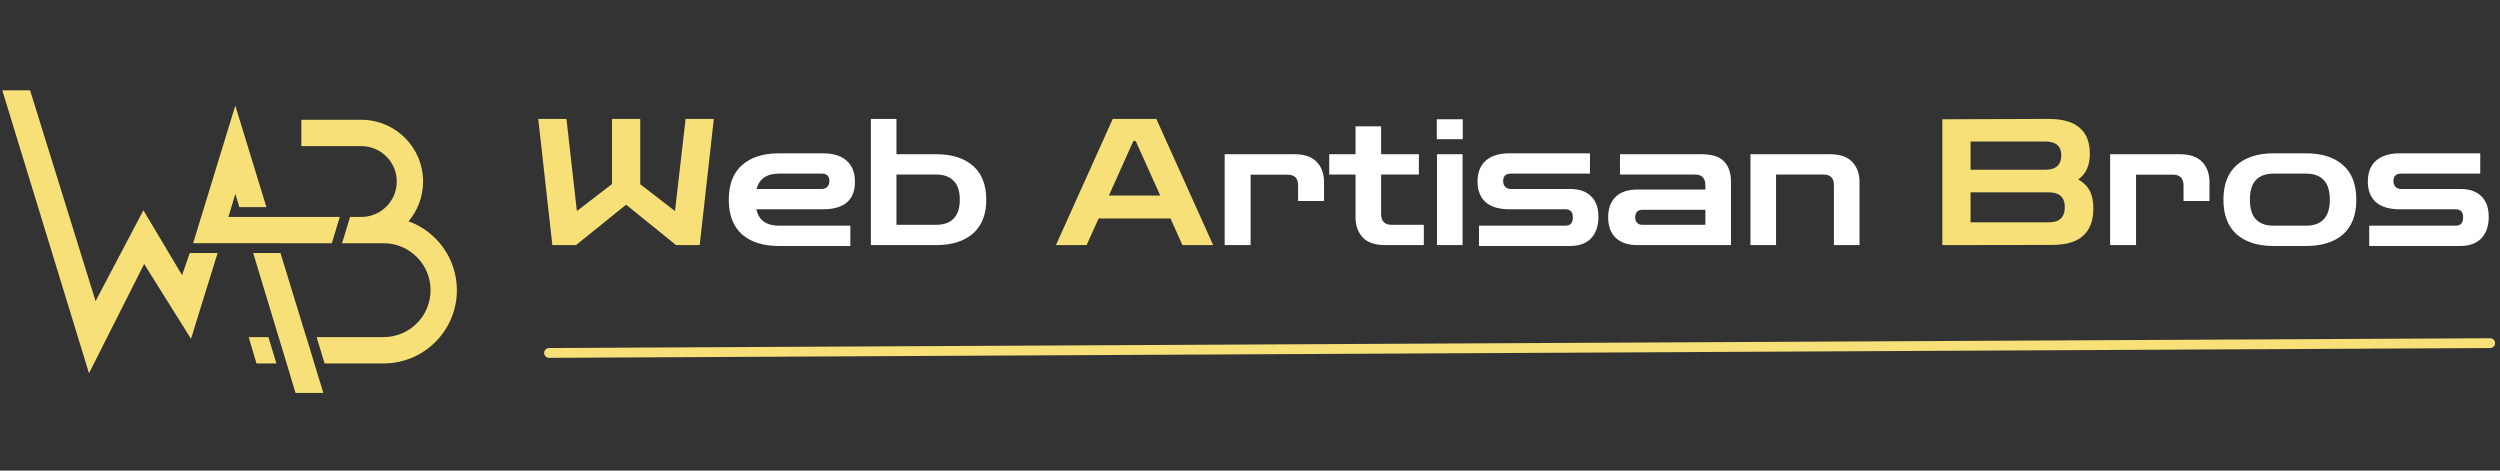 <svg width="255" height="48" viewBox="0 0 255 48" fill="none" xmlns="http://www.w3.org/2000/svg">
<rect x="0" y="0" width="255" height="48" fill="#333333" stroke="none"/>
<g clip-path="url(#clip0_454_2766)">
<path fill-rule="evenodd" clip-rule="evenodd" d="M31.237 34.386H31.248L32.064 37.072H32.06L32.982 40.08H30.142L29.574 38.202L29.581 38.2L28.337 34.105L28.335 34.106L25.826 25.806H28.607L31.237 34.386ZM22.198 25.806L22.075 26.196L19.483 34.56L14.703 26.926L9.078 38.074L0.233 9.211H3.069L9.748 30.712L14.627 21.448L18.572 28.064L19.355 25.806H22.198ZM27.381 34.396L28.194 37.072H26.162L25.364 34.386H27.412L27.381 34.396ZM35.707 22.126H36.86C38.852 22.126 40.47 20.508 40.47 18.516C40.47 16.524 38.852 14.906 36.86 14.906H30.734V12.22C30.734 12.22 37.03 12.222 37.039 12.222H37.048C40.436 12.322 43.156 15.104 43.156 18.516C43.156 20.06 42.599 21.476 41.675 22.571C44.548 23.613 46.603 26.368 46.603 29.598C46.603 33.687 43.313 37.012 39.23 37.071L39.229 37.072H33.109L32.293 34.386L39.193 34.385V34.384C41.806 34.351 43.916 32.22 43.916 29.598C43.916 26.978 41.806 24.846 39.201 24.812H39.2H34.891L35.707 22.126ZM27.175 21.13L24 10.772L19.7 24.806H28.656V24.812H33.846L34.661 22.126H28.887V22.13H24.206V22.126H23.303L24.004 19.778L24.413 21.13H27.175Z" fill="#F6E077"/>
</g>
<path d="M56.34 25L54.9 12.13H57.78L58.842 21.526L62.424 18.772V12.13H65.304V18.79L68.85 21.526L69.93 12.13H72.81L71.37 25H68.958L63.864 20.878L58.752 25H56.34ZM107.705 25L113.501 12.13H117.947L123.743 25H120.611L119.387 22.282H112.061L110.837 25H107.705ZM113.105 19.942H118.343L115.841 14.38H115.607L113.105 19.942ZM198.117 25V12.166L208.953 12.13C210.381 12.13 211.437 12.43 212.121 13.03C212.817 13.618 213.165 14.506 213.165 15.694C213.165 16.882 212.769 17.752 211.977 18.304C212.505 18.592 212.895 18.976 213.147 19.456C213.399 19.924 213.525 20.53 213.525 21.274C213.525 22.486 213.177 23.41 212.481 24.046C211.797 24.67 210.741 24.982 209.313 24.982L198.117 25ZM208.611 14.434H200.997V17.314H208.611C209.703 17.314 210.249 16.822 210.249 15.838C210.249 14.902 209.703 14.434 208.611 14.434ZM208.971 19.618H200.997V22.678H208.971C210.063 22.678 210.609 22.162 210.609 21.13C210.609 20.122 210.063 19.618 208.971 19.618Z" fill="#F6E077"/>
<path d="M79.447 25.09C77.839 25.09 76.585 24.694 75.685 23.902C74.785 23.098 74.335 21.922 74.335 20.374C74.335 18.814 74.785 17.638 75.685 16.846C76.585 16.042 77.839 15.64 79.447 15.64H83.947C85.003 15.64 85.807 15.892 86.359 16.396C86.923 16.888 87.205 17.596 87.205 18.52C87.205 20.404 86.119 21.346 83.947 21.346H77.143C77.395 22.462 78.163 23.02 79.447 23.02H86.737V25.09H79.447ZM79.447 17.71C78.211 17.71 77.449 18.232 77.161 19.276H83.821C84.061 19.276 84.247 19.204 84.379 19.06C84.523 18.916 84.595 18.718 84.595 18.466C84.595 17.962 84.337 17.71 83.821 17.71H79.447ZM88.828 25V12.13H91.438V25H88.828ZM89.278 25V22.93H95.488C96.268 22.93 96.862 22.72 97.27 22.3C97.69 21.868 97.9 21.226 97.9 20.374C97.9 19.51 97.69 18.868 97.27 18.448C96.862 18.016 96.268 17.8 95.488 17.8H89.458V15.73H95.488C97.096 15.73 98.35 16.126 99.25 16.918C100.15 17.71 100.6 18.862 100.6 20.374C100.6 21.874 100.15 23.02 99.25 23.812C98.35 24.604 97.096 25 95.488 25H89.278ZM124.916 25V15.73H132.008C133.052 15.73 133.82 15.994 134.312 16.522C134.804 17.038 135.05 17.722 135.05 18.574V20.5H132.404V18.898C132.404 18.178 132.044 17.818 131.324 17.818H127.562V25H124.916ZM141.306 25C140.262 25 139.494 24.742 139.002 24.226C138.51 23.698 138.264 23.008 138.264 22.156V17.8H135.582V15.73H138.264V12.886H140.874V15.73H144.726V17.8H140.874V21.832C140.874 22.564 141.234 22.93 141.954 22.93H145.23V25H141.306ZM146.572 25V15.73H149.182V25H146.572ZM146.554 14.2V12.166H149.2V14.2H146.554ZM150.854 25.09V23.02H159.674C160.178 23.02 160.43 22.738 160.43 22.174C160.43 21.622 160.178 21.346 159.674 21.346H153.968C152.9 21.346 152.09 21.106 151.538 20.626C150.986 20.134 150.71 19.432 150.71 18.52C150.71 17.596 150.986 16.888 151.538 16.396C152.102 15.892 152.912 15.64 153.968 15.64H162.176V17.71H154.094C153.578 17.71 153.32 17.962 153.32 18.466C153.32 18.718 153.392 18.916 153.536 19.06C153.68 19.204 153.866 19.276 154.094 19.276H160.142C161.078 19.276 161.792 19.522 162.284 20.014C162.788 20.494 163.04 21.196 163.04 22.12C163.04 23.056 162.788 23.788 162.284 24.316C161.78 24.832 161.066 25.09 160.142 25.09H150.854ZM167.038 25C166.066 25 165.322 24.754 164.806 24.262C164.29 23.77 164.032 23.068 164.032 22.156C164.032 21.256 164.29 20.56 164.806 20.068C165.322 19.576 166.066 19.33 167.038 19.33H173.95V18.898C173.95 18.166 173.59 17.8 172.87 17.8H165.238V15.73H173.554C174.646 15.73 175.42 15.982 175.876 16.486C176.332 16.978 176.56 17.674 176.56 18.574V25H167.038ZM167.506 22.93H173.95V21.4H167.506C167.278 21.4 167.098 21.472 166.966 21.616C166.846 21.748 166.786 21.928 166.786 22.156C166.786 22.384 166.846 22.57 166.966 22.714C167.098 22.858 167.278 22.93 167.506 22.93ZM178.547 25V15.73H186.629C187.685 15.73 188.453 15.994 188.933 16.522C189.425 17.038 189.671 17.722 189.671 18.574V25H187.061V18.88C187.061 18.16 186.701 17.8 185.981 17.8H181.157V25H178.547ZM215.232 25V15.73H222.324C223.368 15.73 224.136 15.994 224.628 16.522C225.12 17.038 225.366 17.722 225.366 18.574V20.5H222.72V18.898C222.72 18.178 222.36 17.818 221.64 17.818H217.878V25H215.232ZM231.902 25.09C230.294 25.09 229.04 24.694 228.14 23.902C227.24 23.098 226.79 21.922 226.79 20.374C226.79 18.814 227.24 17.638 228.14 16.846C229.04 16.042 230.294 15.64 231.902 15.64H235.232C236.84 15.64 238.094 16.042 238.994 16.846C239.894 17.638 240.344 18.814 240.344 20.374C240.344 21.922 239.894 23.098 238.994 23.902C238.094 24.694 236.84 25.09 235.232 25.09H231.902ZM231.902 23.02H235.232C236.012 23.02 236.606 22.804 237.014 22.372C237.434 21.94 237.644 21.274 237.644 20.374C237.644 19.462 237.434 18.79 237.014 18.358C236.606 17.926 236.012 17.71 235.232 17.71H231.902C231.122 17.71 230.522 17.926 230.102 18.358C229.694 18.79 229.49 19.462 229.49 20.374C229.49 21.274 229.694 21.94 230.102 22.372C230.522 22.804 231.122 23.02 231.902 23.02ZM241.663 25.09V23.02H250.483C250.987 23.02 251.239 22.738 251.239 22.174C251.239 21.622 250.987 21.346 250.483 21.346H244.777C243.709 21.346 242.899 21.106 242.347 20.626C241.795 20.134 241.519 19.432 241.519 18.52C241.519 17.596 241.795 16.888 242.347 16.396C242.911 15.892 243.721 15.64 244.777 15.64H252.985V17.71H244.903C244.387 17.71 244.129 17.962 244.129 18.466C244.129 18.718 244.201 18.916 244.345 19.06C244.489 19.204 244.675 19.276 244.903 19.276H250.951C251.887 19.276 252.601 19.522 253.093 20.014C253.597 20.494 253.849 21.196 253.849 22.12C253.849 23.056 253.597 23.788 253.093 24.316C252.589 24.832 251.875 25.09 250.951 25.09H241.663Z" fill="white"/>
<path d="M56 36L254 35" stroke="#F6E077" stroke-linecap="round"/>
<defs>
<clipPath id="clip0_454_2766">
<rect width="48" height="48" fill="white"/>
</clipPath>
</defs>
</svg>
